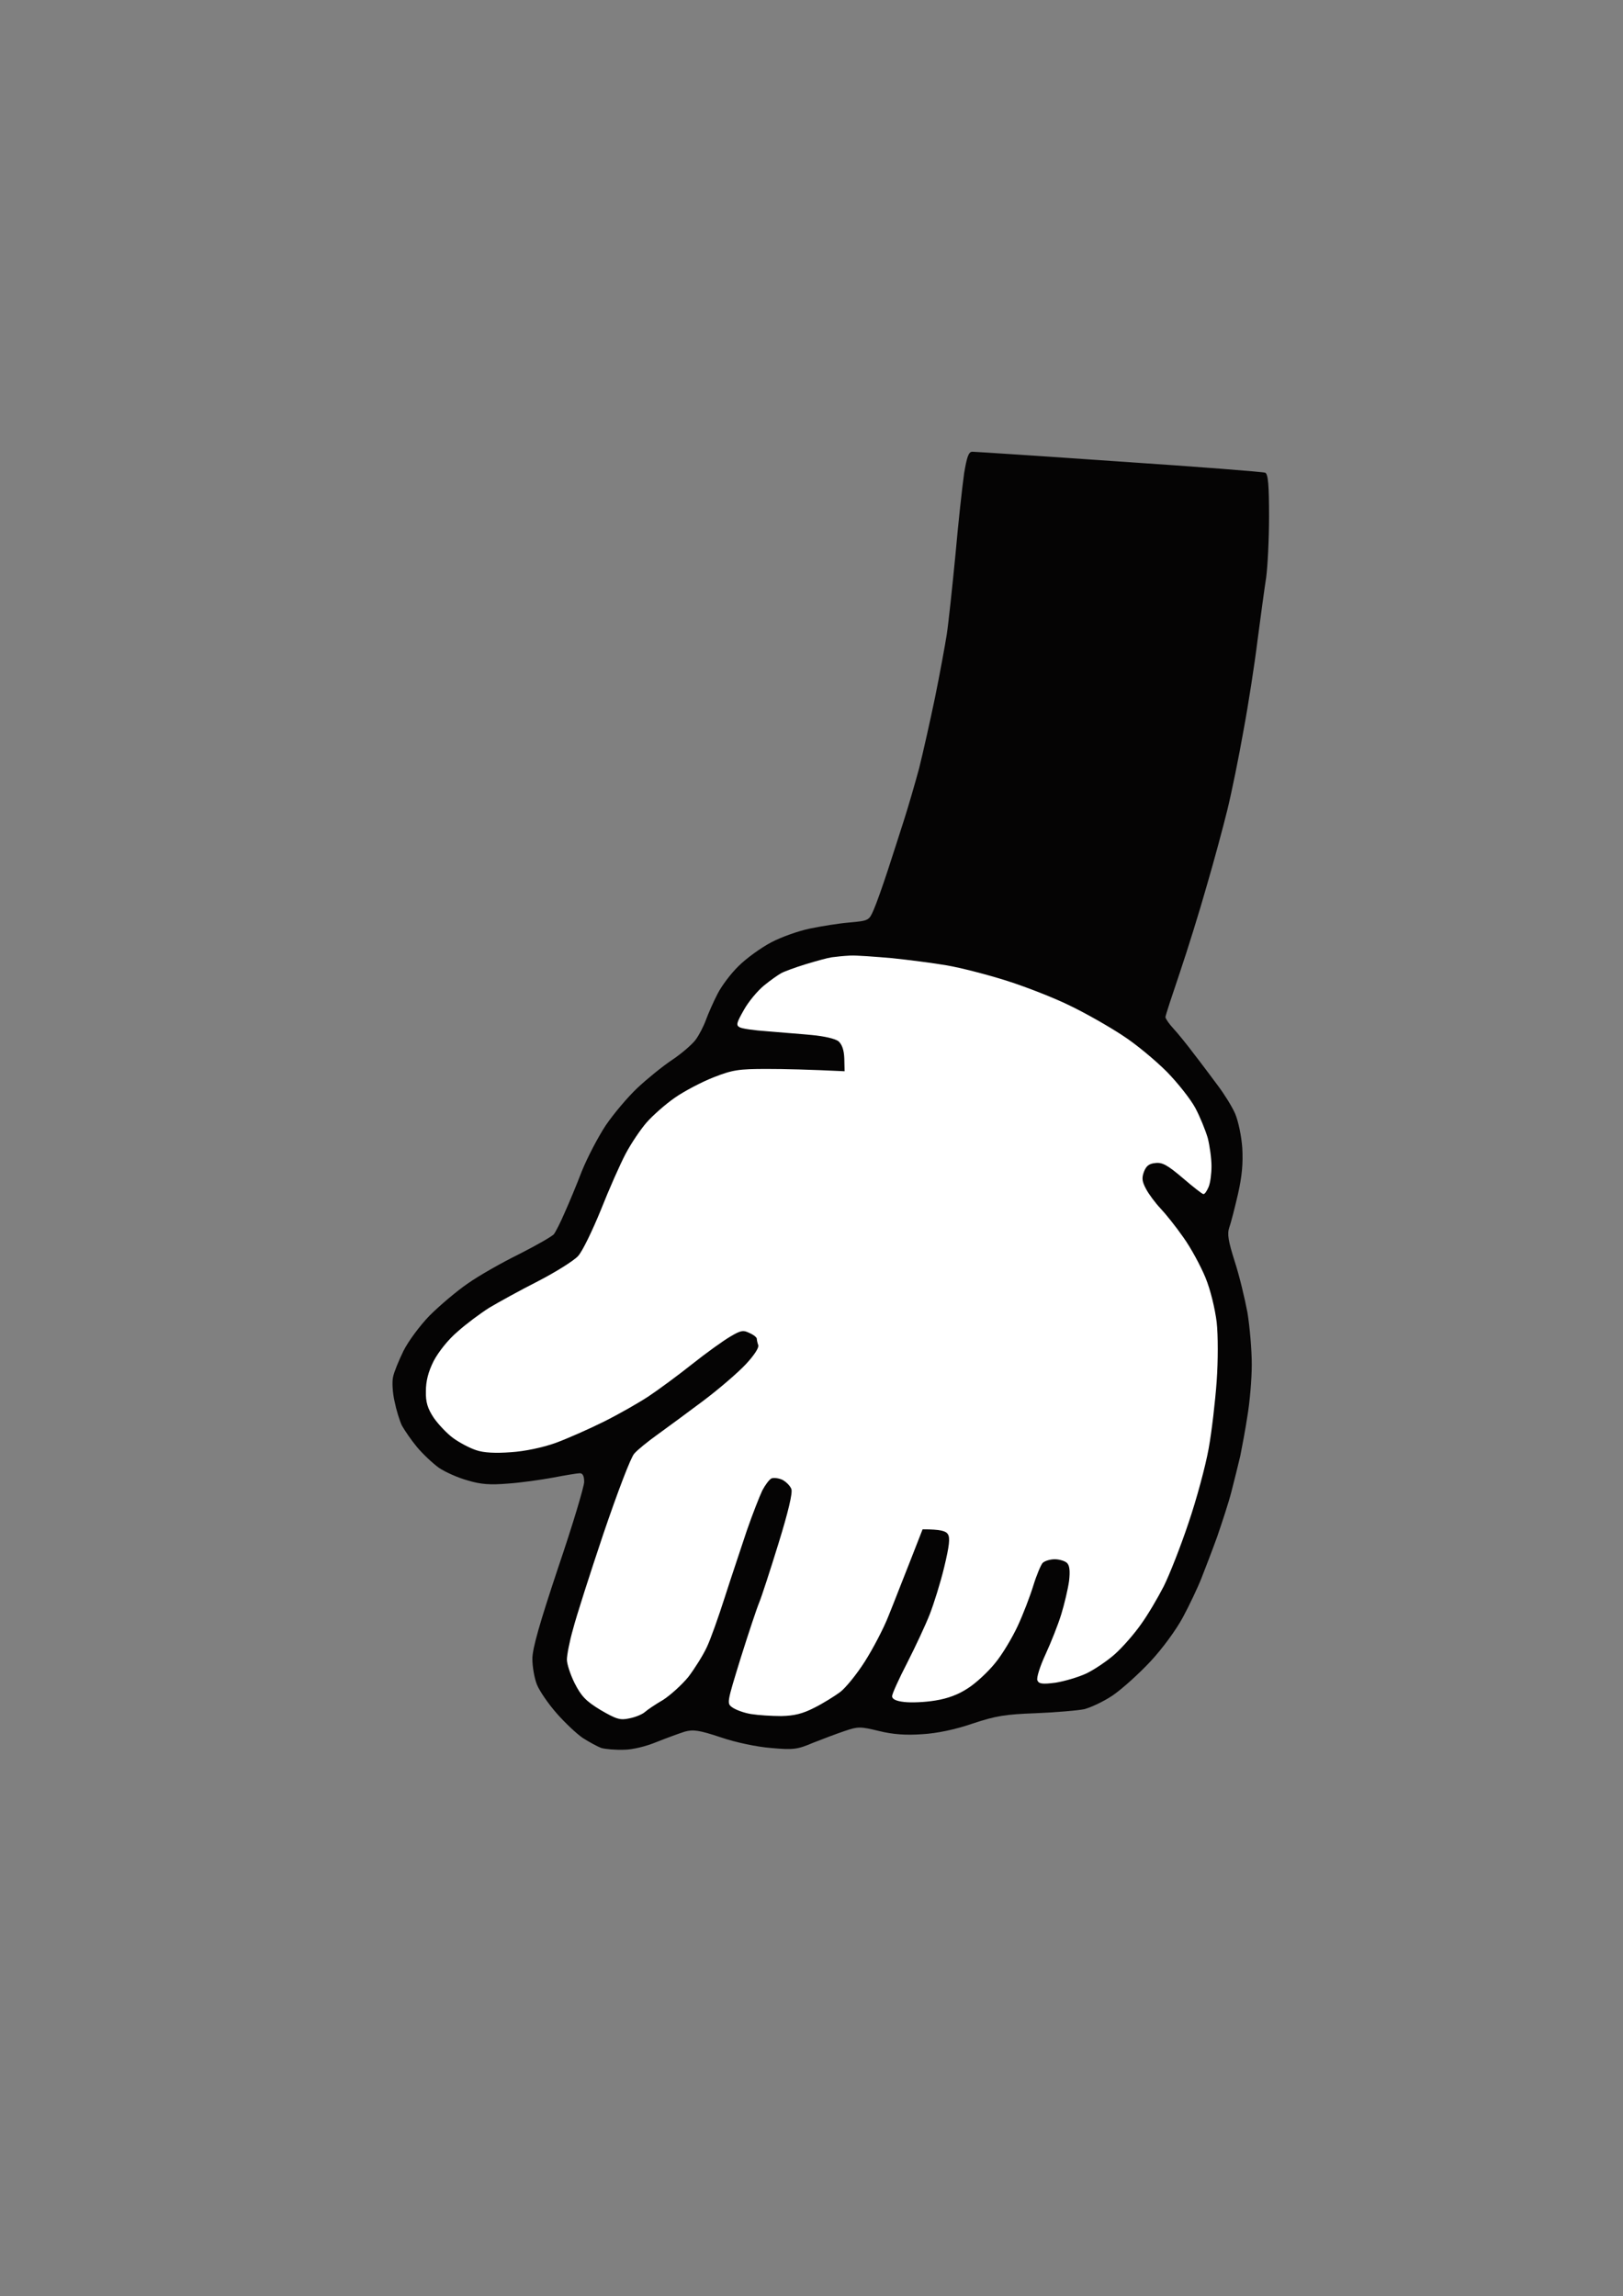 <svg version="1.2" xmlns="http://www.w3.org/2000/svg" viewBox="0 0 564 798" width="564" height="798">
	<rect x="0" y="0" width="564" height="798" fill="#808080" stroke="none"/>
	<title>80c58ab33ba8caa1cb754fdd733009e2</title>
	<style>
		.s0 { fill: #050404 } 
		.s1 { fill: #ffffff } 
	</style>
	<g id="Layer 3">
		<path id="Path 0" class="s0" d="m335 164.8c-0.6 4.2-2 16.9-3 28.2-1.1 11.3-2.4 23.6-3 27.5-0.6 3.8-2.4 13.7-4.1 22-1.7 8.2-4.2 19.3-5.5 24.5-1.4 5.2-3.7 13.1-5.1 17.5-1.4 4.4-4 12.5-5.8 18-1.8 5.5-4 11.7-4.9 13.7-1.6 3.7-1.7 3.8-8.4 4.4-3.7 0.3-9.8 1.3-13.7 2.1-3.9 0.8-9.9 2.9-13.5 4.8-3.6 1.9-8.7 5.6-11.3 8.2-2.7 2.6-6 7-7.4 9.8-1.4 2.7-3.2 6.8-4 9-0.8 2.2-2.4 5.3-3.6 6.9-1.2 1.6-4.9 4.8-8.2 7-3.3 2.2-8.7 6.6-12 9.7-3.3 3.1-8.2 8.9-11 13-2.7 4.1-6.4 11.2-8.3 15.9-1.8 4.7-4.5 11.2-6 14.5-1.4 3.3-3.1 6.6-3.7 7.4-0.5 0.7-5.9 3.8-12 6.9-6.1 3-14.2 7.6-18 10.3-3.8 2.6-9.8 7.7-13.2 11.1-3.4 3.5-7.4 8.9-9.1 12.3-1.6 3.3-3.3 7.4-3.6 9-0.4 1.6-0.2 5.5 0.5 8.5 0.6 3 1.8 6.9 2.6 8.5 0.9 1.6 3.2 5 5.2 7.4 2 2.4 5.4 5.6 7.6 7.2 2.2 1.5 6.7 3.5 10 4.4 4.6 1.4 7.9 1.6 14 1.1 4.4-0.3 11.5-1.3 15.8-2.1 4.2-0.8 8.4-1.5 9.2-1.5q1.5 0 1.5 3c0 1.6-4 15-9 29.7-6.4 19.2-9 28.2-9 31.8 0 2.7 0.7 6.8 1.6 9 0.9 2.2 3.9 6.6 6.8 9.9 2.8 3.2 6.9 7.1 9.1 8.6 2.2 1.4 5.1 3 6.5 3.5 1.4 0.4 4.9 0.7 7.8 0.6 3 0 7.8-1.2 11.4-2.7 3.5-1.4 7.9-3 9.8-3.6 2.9-0.8 5-0.5 12.5 2 5.3 1.8 12.5 3.3 17.5 3.7 7.7 0.7 9.1 0.5 14.5-1.8 3.3-1.3 8.3-3.2 11-4.1 4.7-1.6 5.4-1.6 12 0 4.9 1.2 9.3 1.5 15 1.1 5.1-0.3 11.4-1.6 17.5-3.7 8.1-2.7 11.4-3.2 22-3.6 6.9-0.3 14.4-0.9 16.8-1.4 2.3-0.6 6.8-2.7 9.9-4.8 3.2-2.2 9.1-7.5 13.1-11.8 4.2-4.5 9-11.1 11.3-15.4 2.2-4.1 5.1-10.2 6.4-13.5 1.3-3.3 3.8-9.8 5.5-14.5 1.6-4.7 3.9-11.6 4.9-15.5 1-3.9 2.4-9.5 3.1-12.5 0.6-3 1.8-9.3 2.5-14 0.8-4.7 1.5-12.7 1.5-17.8 0-5-0.7-13.1-1.5-18-0.9-4.8-2.8-12.8-4.4-17.7-2.3-7.3-2.7-9.6-1.9-12 0.6-1.6 1.9-6.8 3-11.5 1.4-6.2 1.8-10.6 1.5-16-0.3-4.3-1.4-9.4-2.5-12-1.1-2.5-3.8-6.8-5.9-9.6-2.1-2.8-5.8-7.8-8.3-11-2.4-3.2-5.7-7.3-7.2-8.9-1.5-1.6-2.8-3.5-2.8-4 0-0.6 2.3-7.5 5-15.5 2.7-8 6.9-21.5 9.3-30 2.5-8.5 5.7-20.4 7.2-26.5 1.5-6.1 4-18.4 5.6-27.5 1.7-9.1 3.9-23.3 4.9-31.5 1.1-8.3 2.4-18 3-21.8 0.5-3.7 1-13.2 1-21.2 0-10.6-0.3-14.7-1.3-15.2-0.6-0.3-23.5-2.1-50.7-3.9-27.2-1.9-50.2-3.4-51.1-3.4-1.3 0-1.9 1.7-2.9 7.7z"/>
		<path id="Path 1" class="s1" d="m289 332.7c-1.4 0.2-5.4 1.3-9 2.4-3.6 1.1-7.4 2.5-8.5 3.1-1.1 0.6-3.8 2.5-6 4.3-2.2 1.8-5.4 5.6-7 8.5-2.5 4.4-2.8 5.3-1.5 6 0.8 0.5 5.1 1.1 9.5 1.4 4.4 0.4 11.4 0.9 15.5 1.3 4.4 0.4 8.3 1.3 9.4 2.2 1.2 1.1 1.9 3 2 6l0.1 4.4c-12.4-0.6-20.9-0.8-27-0.8-9.7 0-11.9 0.3-18.5 2.9-4.1 1.6-10.2 4.8-13.5 7.1-3.3 2.3-7.7 6.2-9.8 8.6-2.1 2.4-5.4 7.3-7.3 10.9-1.9 3.6-5.8 12.4-8.6 19.5-2.9 7.1-6.4 14.4-7.9 16-1.4 1.6-7.8 5.6-14 8.8-6.3 3.2-13.9 7.4-16.9 9.2-3 1.9-8 5.6-11 8.3-3.3 2.8-6.6 7-8.3 10.2-1.9 3.8-2.7 7-2.7 10.5-0.1 3.8 0.6 6 2.7 9.2 1.6 2.3 4.6 5.5 6.8 7.1 2.2 1.6 5.8 3.5 8 4.2 2.6 0.9 6.7 1.1 12 0.7 4.8-0.3 11-1.6 15.5-3.2 4.1-1.5 11.8-4.9 17-7.5 5.2-2.6 12.2-6.6 15.5-8.8 3.3-2.2 10.1-7.2 15-11.1 4.9-3.9 10.9-8.2 13.3-9.6 3.7-2.2 4.5-2.3 6.7-1.2 1.4 0.6 2.5 1.5 2.5 2 0 0.4 0.2 1.4 0.5 2.2 0.3 0.9-1.5 3.6-4.3 6.6-2.6 2.8-9.3 8.6-14.9 12.8-5.6 4.2-12.8 9.5-16 11.8-3.2 2.3-6.8 5.2-7.9 6.5-1.2 1.3-5.7 13.1-10.7 27.8-4.7 14-9.5 29-10.6 33.3-1.2 4.2-2.1 8.9-2.1 10.5 0 1.5 1.2 5.2 2.7 8.2 2.3 4.5 3.9 6.2 9 9.3 5.5 3.2 6.8 3.6 10 2.9 2.1-0.4 4.5-1.4 5.4-2.2 0.9-0.8 3.7-2.7 6.3-4.2 2.5-1.6 6.5-5.2 8.8-8 2.2-2.9 5.1-7.5 6.4-10.3 1.3-2.7 4.1-10.6 6.3-17.5 2.2-6.9 5.7-17.2 7.6-23 2-5.8 4.5-12.1 5.4-14 1-1.9 2.4-3.8 3.2-4.2 0.8-0.3 2.5-0.1 3.8 0.5 1.3 0.7 2.7 2.1 3.1 3.2 0.5 1.3-1.1 8-4.5 19-2.9 9.4-5.9 18.6-6.7 20.5-0.8 1.9-3.7 10.6-6.4 19.2-4.8 15.6-4.9 15.8-2.9 17.2 1.1 0.8 4 1.9 6.5 2.3 2.5 0.4 7.2 0.7 10.5 0.7 4.5-0.1 7.4-0.8 11.5-2.9 3-1.5 7-4 8.9-5.4 1.9-1.4 5.8-6.2 8.6-10.6 2.8-4.4 6.6-11.6 8.3-16 1.8-4.4 5.1-13 7.5-19l4.3-11c6.4 0 8.1 0.6 8.8 1.7 0.8 1.3 0.5 4-1.3 11.5-1.3 5.4-3.6 12.7-5 16.3-1.4 3.6-4.9 11.1-7.8 16.8-2.9 5.6-5.3 10.9-5.3 11.7 0 1 1.4 1.7 4.2 2 2.4 0.3 7.2 0.1 10.8-0.5 4.4-0.7 8.1-2.1 11.4-4.3 2.7-1.7 7-5.7 9.4-8.7 2.5-3 6-8.9 7.9-13 1.9-4.1 4.3-10.4 5.4-14 1.1-3.6 2.6-7.1 3.2-7.8 0.7-0.7 2.6-1.3 4.2-1.3 1.6 0 3.6 0.6 4.3 1.3 0.9 0.9 1.1 2.8 0.7 6.3-0.4 2.8-1.6 7.9-2.7 11.5-1.1 3.6-3.6 9.9-5.5 14-1.9 4.1-3.2 8.2-2.8 9 0.5 1.2 1.7 1.4 6.3 0.8 3.1-0.5 7.9-1.9 10.7-3.2 2.7-1.3 7.2-4.3 9.9-6.7 2.7-2.4 6.8-7.1 9.1-10.4 2.4-3.3 5.9-9.3 7.9-13.2 2-4 5.9-13.9 8.6-22 2.8-8.2 5.9-19.7 7-25.8 1.1-6 2.3-16.6 2.8-23.5 0.5-7 0.5-16 0-20.5-0.6-4.7-2.1-11.1-3.9-15.5-1.7-4.1-5.1-10.4-7.7-14-2.5-3.6-6.1-8.1-7.9-10-1.8-1.9-4.1-5-5-6.7-1.4-2.6-1.6-3.8-0.8-6 0.8-2.1 1.8-2.9 4-3.1 2.4-0.3 4.2 0.7 9.5 5.2 3.6 3.1 6.8 5.6 7.2 5.6 0.5 0 1.2-1.1 1.8-2.5 0.6-1.4 1-4.6 1-7.2 0-2.7-0.6-7-1.3-9.8-0.8-2.7-2.7-7.4-4.3-10.4-1.6-3-6-8.6-9.9-12.6-3.9-3.9-10.8-9.7-15.5-12.7-4.7-3.1-12.8-7.7-18-10.2-5.2-2.6-15.1-6.5-22-8.7-6.9-2.2-16.3-4.6-21-5.4-4.7-0.8-13.2-1.9-19-2.5-5.8-0.5-12.3-1-14.5-0.9-2.2 0.1-5.1 0.4-6.5 0.6z"/>
	</g>
</svg>